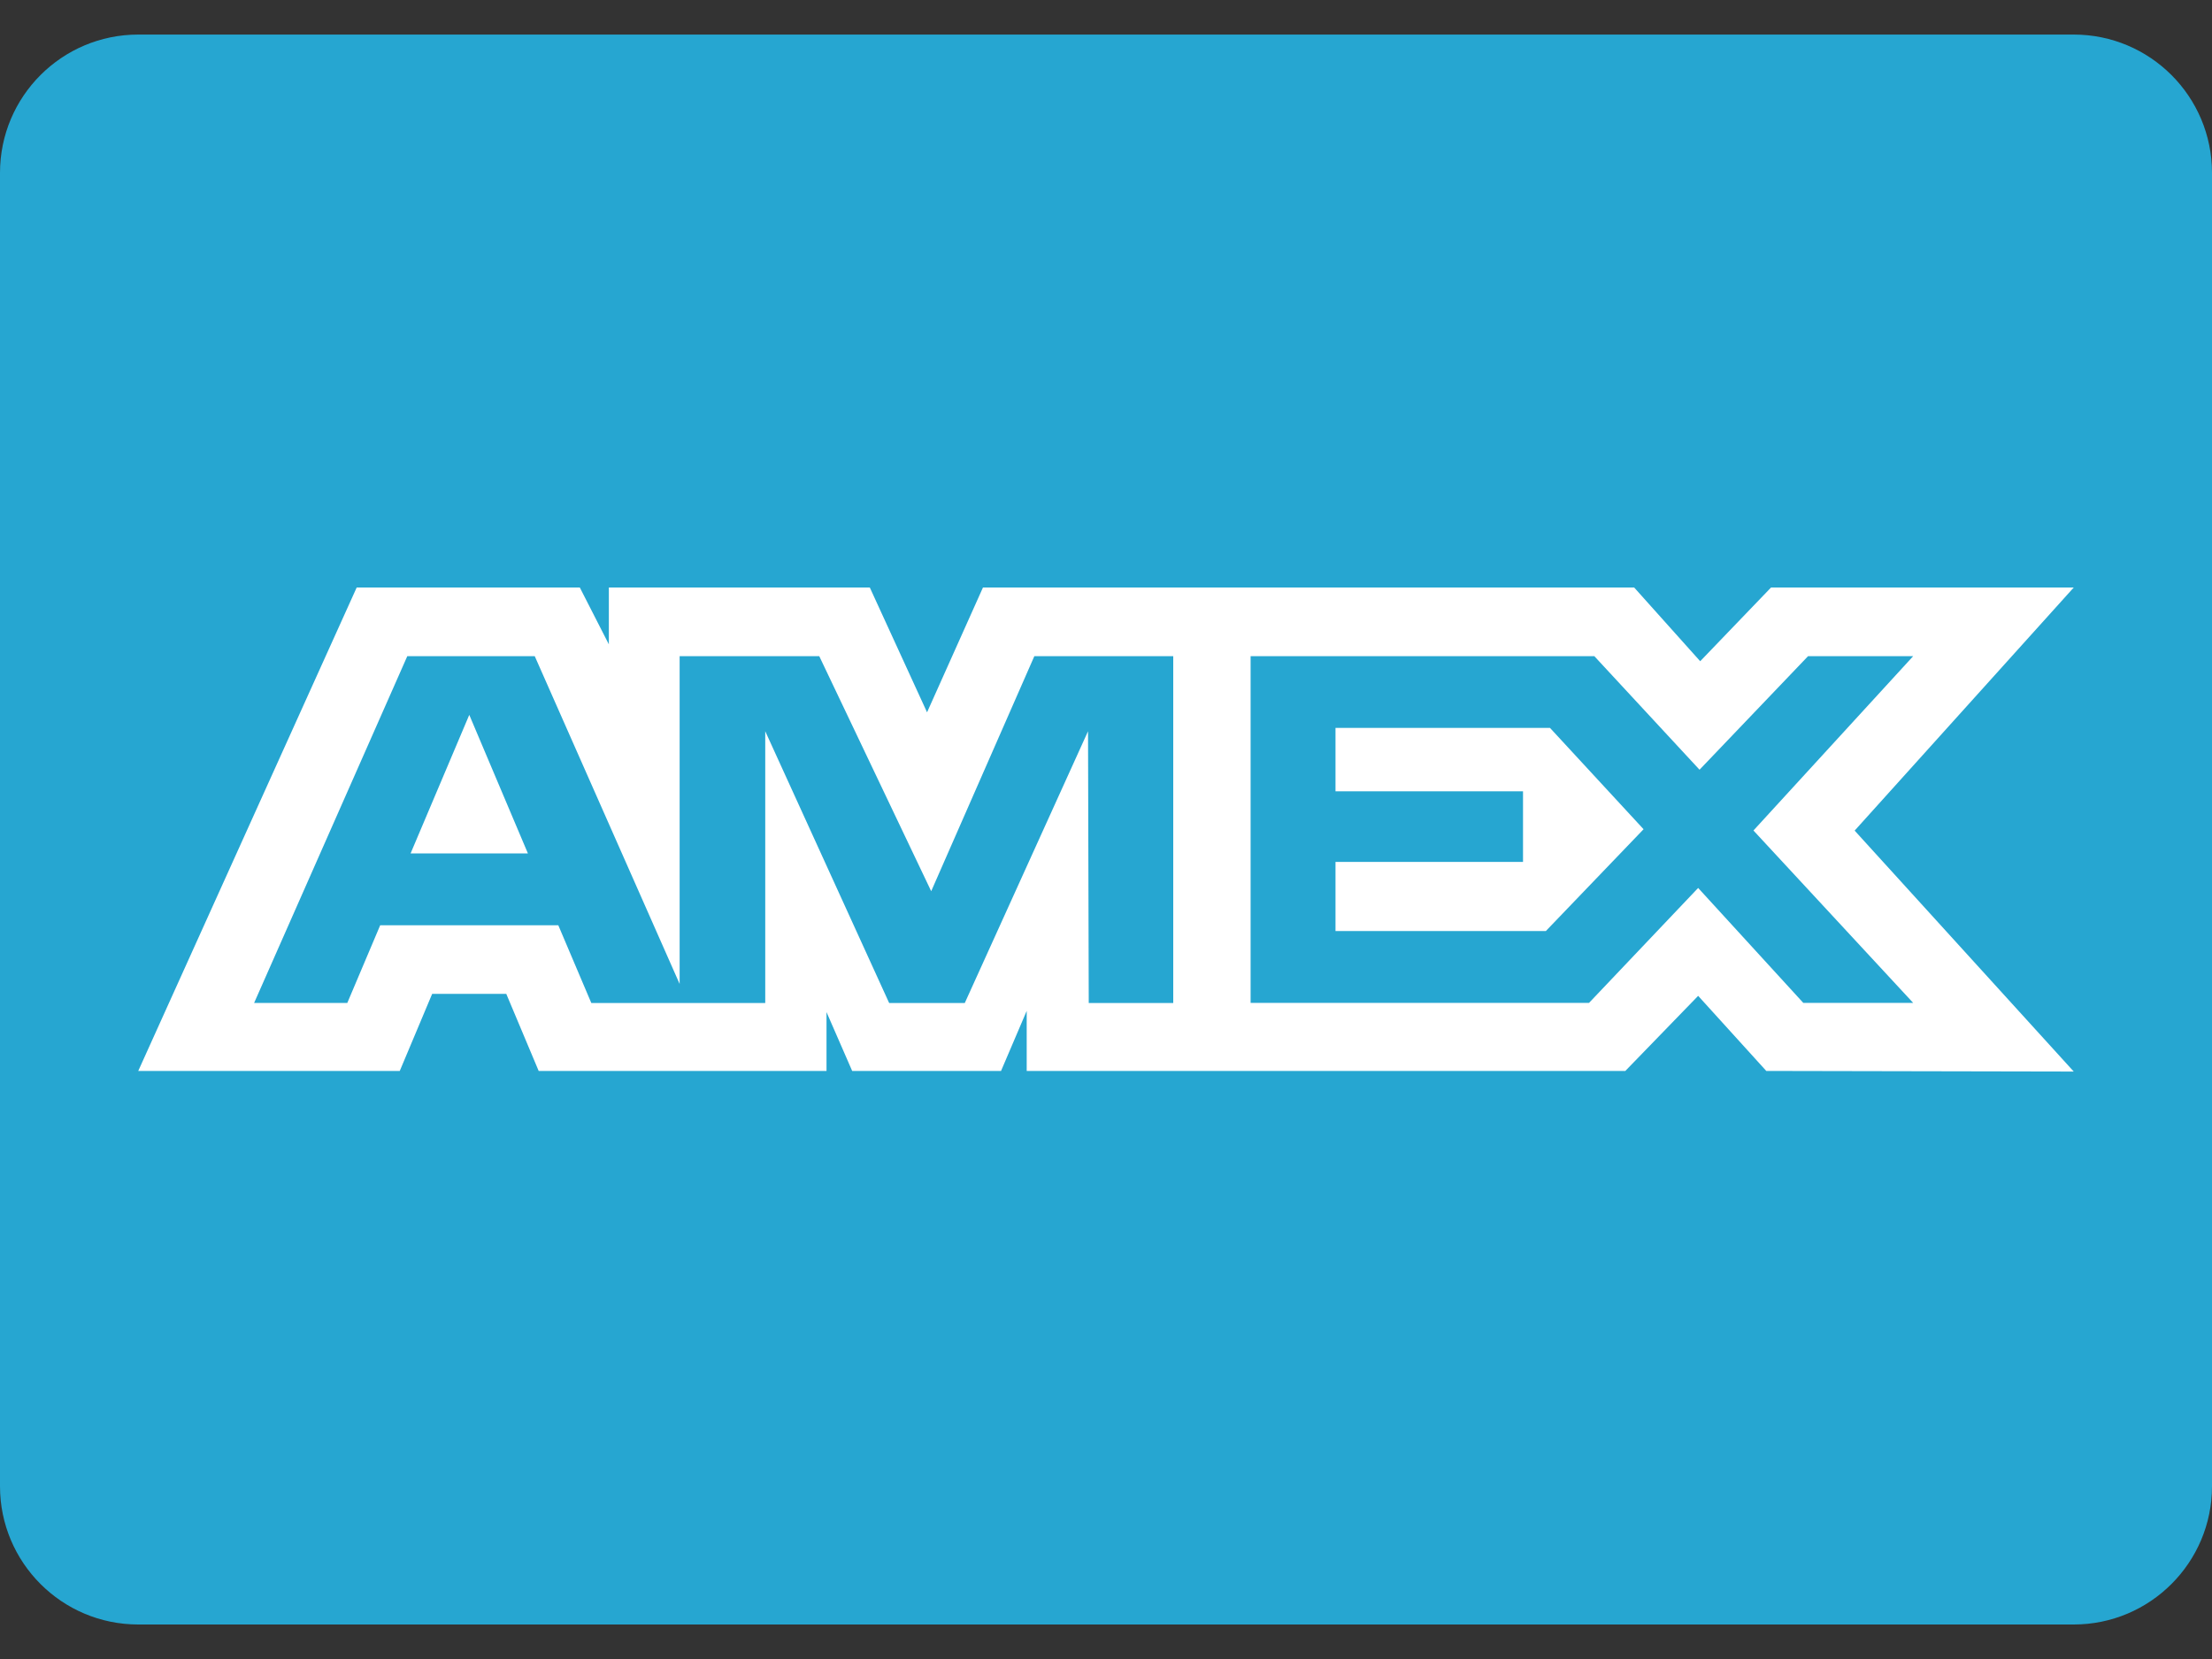 <svg width="40" height="30" viewBox="0 0 40 30" fill="none" xmlns="http://www.w3.org/2000/svg">
<rect x="0" y="0" width="40" height="30" fill="#333333" stroke="none"/>
<path d="M2.5 0.625H37.5C38.88 0.625 40 1.744 40 3.126V26.876C40 28.256 38.88 29.376 37.5 29.376H2.5C1.119 29.376 0 28.256 0 26.876V3.126C0 1.744 1.12 0.625 2.5 0.625Z" fill="#26A6D1"/>
<path d="M6.45 10.624L2.5 19.366H7.229L7.815 17.972H9.155L9.741 19.366H14.946V18.302L15.41 19.366H18.102L18.566 18.28V19.366H29.391L30.708 18.008L31.94 19.366L37.5 19.377L33.538 15.02L37.5 10.624H32.026L30.745 11.957L29.551 10.624H17.775L16.764 12.881L15.729 10.624H11.01V11.652L10.485 10.624C10.485 10.624 6.45 10.624 6.45 10.624ZM7.365 11.866H9.67L12.29 17.793V11.866H14.815L16.839 16.116L18.704 11.866H21.216V18.138H19.688L19.675 13.223L17.446 18.138H16.079L13.838 13.223V18.138H10.693L10.096 16.732H6.875L6.28 18.137H4.595L7.365 11.866ZM22.615 11.866H28.831L30.733 13.919L32.695 11.866H34.596L31.708 15.018L34.596 18.135H32.609L30.708 16.057L28.735 18.135H22.615V11.866ZM8.486 12.927L7.425 15.432H9.546L8.486 12.927ZM24.15 13.165V14.309H27.541V15.586H24.15V16.836H27.954L29.721 14.995L28.029 13.163H24.15V13.165Z" fill="white"/>
</svg>
